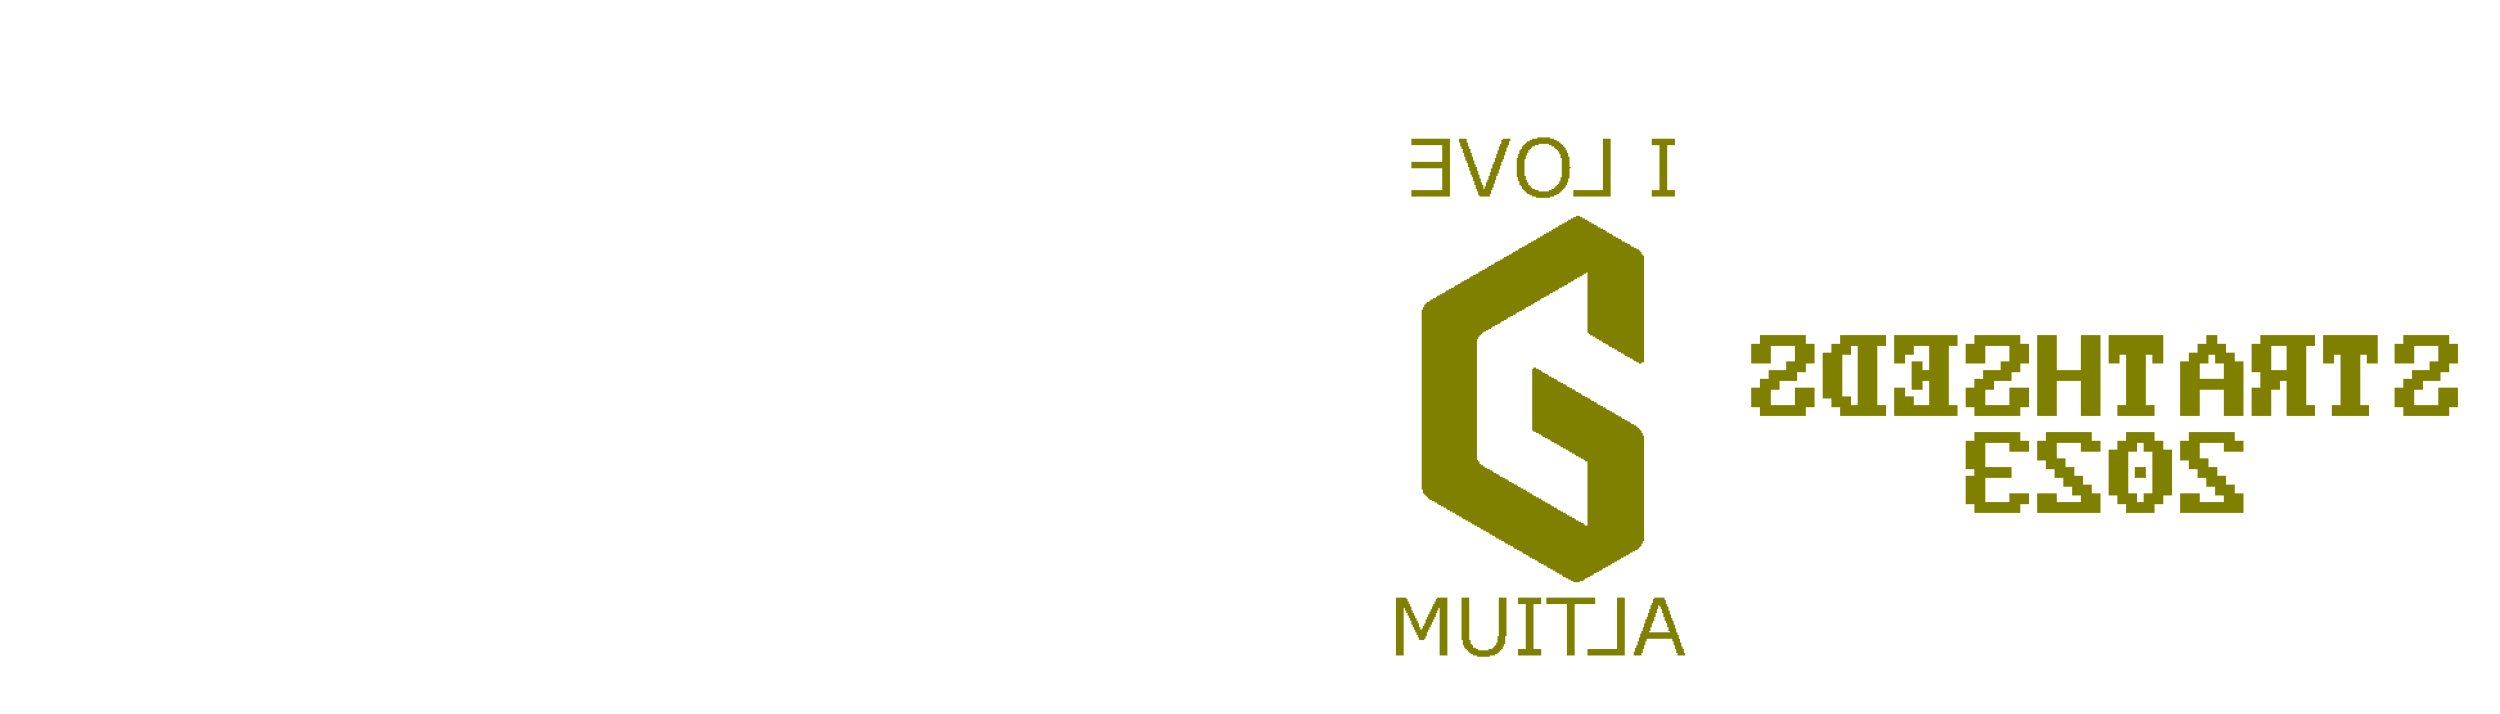 <svg width="70mm" height="20mm" viewBox="0 0 27559055 7874016"  version="1.1" xmlns="http://www.w3.org/2000/svg" xmlns:xlink="http://www.w3.org/1999/xlink">
<desc>
Origin 0 0 Bound 1 0 27559055 7874016
</desc>
<g fill-rule="evenodd" fill="rgb(128, 128, 0)" stroke="black" stroke-width="1" transform="translate(0, 7874016) scale(1, -1) translate(-1, 0)">
<path id="N" d="M 17414861.75 5480529.95 L 17443202.76 5480529.95 L 17443202.76 5466359.45 L 17471543.78 5466359.45 L 17471543.78 5452188.94 L 17499884.79 5452188.94 L 17499884.79 5438018.43 L 17514055.30 5438018.43 L 17514055.30 5423847.93 L 17542396.31 5423847.93 L 17542396.31 5409677.42 L 17570737.33 5409677.42 L 17570737.33 5395506.91 L 17599078.34 5395506.91 L 17599078.34 5381336.41 L 17613248.85 5381336.41 L 17613248.85 5367165.90 L 17641589.86 5367165.90 L 17641589.86 5352995.39 L 17669930.88 5352995.39 L 17669930.88 5338824.88 L 17698271.89 5338824.88 L 17698271.89 5324654.38 L 17712442.40 5324654.38 L 17712442.40 5310483.87 L 17740783.41 5310483.87 L 17740783.41 5296313.36 L 17769124.42 5296313.36 L 17769124.42 5282142.86 L 17783294.93 5282142.86 L 17783294.93 5267972.35 L 17811635.94 5267972.35 L 17811635.94 5253801.84 L 17839976.96 5253801.84 L 17839976.96 5239631.34 L 17868317.97 5239631.34 L 17868317.97 5225460.83 L 17882488.48 5225460.83 L 17882488.48 5211290.32 L 17910829.49 5211290.32 L 17910829.49 5197119.82 L 17939170.51 5197119.82 L 17939170.51 5182949.31 L 17967511.52 5182949.31 L 17967511.52 5168778.80 L 17981682.03 5168778.80 L 17981682.03 5154608.29 L 18010023.04 5154608.29 L 18010023.04 5140437.79 L 18038364.06 5140437.79 L 18038364.06 5126267.28 L 18066705.07 5126267.28 L 18066705.07 5112096.77 L 18080875.58 5112096.77 L 18080875.58 5097926.27 L 18095046.08 5097926.27 L 18095046.08 5069585.25 L 18109216.59 5069585.25 L 18109216.59 5055414.75 L 18123387.10 5055414.75 L 18123387.10 3879262.67 L 18095046.08 3879262.67 L 18095046.08 3865092.17 L 18066705.07 3865092.17 L 18066705.07 3879262.67 L 18038364.06 3879262.67 L 18038364.06 3893433.18 L 18010023.04 3893433.18 L 18010023.04 3907603.69 L 17995852.53 3907603.69 L 17995852.53 3921774.19 L 17967511.52 3921774.19 L 17967511.52 3935944.70 L 17939170.51 3935944.70 L 17939170.51 3950115.21 L 17910829.49 3950115.21 L 17910829.49 3964285.71 L 17896658.99 3964285.71 L 17896658.99 3978456.22 L 17868317.97 3978456.22 L 17868317.97 3992626.73 L 17839976.96 3992626.73 L 17839976.96 4006797.24 L 17825806.45 4006797.24 L 17825806.45 4020967.74 L 17797465.44 4020967.74 L 17797465.44 4035138.25 L 17769124.42 4035138.25 L 17769124.42 4049308.76 L 17740783.41 4049308.76 L 17740783.41 4063479.26 L 17726612.90 4063479.26 L 17726612.90 4077649.77 L 17698271.89 4077649.77 L 17698271.89 4091820.28 L 17669930.88 4091820.28 L 17669930.88 4105990.78 L 17655760.37 4105990.78 L 17655760.37 4120161.29 L 17627419.35 4120161.29 L 17627419.35 4134331.80 L 17599078.34 4134331.80 L 17599078.34 4148502.30 L 17584907.83 4148502.30 L 17584907.83 4162672.81 L 17556566.82 4162672.81 L 17556566.82 4176843.32 L 17528225.81 4176843.32 L 17528225.81 4191013.82 L 17514055.30 4191013.82 L 17514055.30 4205184.33 L 17499884.79 4205184.33 L 17499884.79 4871198.16 L 17485714.29 4871198.16 L 17485714.29 4857027.65 L 17457373.27 4857027.65 L 17457373.27 4842857.14 L 17443202.76 4842857.14 L 17443202.76 4828686.64 L 17414861.75 4828686.64 L 17414861.75 4814516.13 L 17386520.74 4814516.13 L 17386520.74 4800345.62 L 17358179.72 4800345.62 L 17358179.72 4786175.12 L 17344009.22 4786175.12 L 17344009.22 4772004.61 L 17315668.20 4772004.61 L 17315668.20 4757834.10 L 17287327.19 4757834.10 L 17287327.19 4743663.59 L 17273156.68 4743663.59 L 17273156.68 4729493.09 L 17244815.67 4729493.09 L 17244815.67 4715322.58 L 17216474.65 4715322.58 L 17216474.65 4701152.07 L 17188133.64 4701152.07 L 17188133.64 4686981.57 L 17173963.13 4686981.57 L 17173963.13 4672811.06 L 17145622.12 4672811.06 L 17145622.12 4658640.55 L 17117281.11 4658640.55 L 17117281.11 4644470.05 L 17088940.09 4644470.05 L 17088940.09 4630299.54 L 17074769.59 4630299.54 L 17074769.59 4616129.03 L 17046428.57 4616129.03 L 17046428.57 4601958.53 L 17018087.56 4601958.53 L 17018087.56 4587788.02 L 16989746.54 4587788.02 L 16989746.54 4573617.51 L 16975576.04 4573617.51 L 16975576.04 4559447.00 L 16947235.02 4559447.00 L 16947235.02 4545276.50 L 16918894.01 4545276.50 L 16918894.01 4531105.99 L 16904723.50 4531105.99 L 16904723.50 4516935.48 L 16876382.49 4516935.48 L 16876382.49 4502764.98 L 16848041.47 4502764.98 L 16848041.47 4488594.47 L 16819700.46 4488594.47 L 16819700.46 4474423.96 L 16805529.95 4474423.96 L 16805529.95 4460253.46 L 16777188.94 4460253.46 L 16777188.94 4446082.95 L 16748847.93 4446082.95 L 16748847.93 4431912.44 L 16720506.91 4431912.44 L 16720506.91 4417741.94 L 16706336.41 4417741.94 L 16706336.41 4403571.43 L 16677995.39 4403571.43 L 16677995.39 4389400.92 L 16649654.38 4389400.92 L 16649654.38 4375230.41 L 16621313.36 4375230.41 L 16621313.36 4361059.91 L 16607142.86 4361059.91 L 16607142.86 4346889.40 L 16578801.84 4346889.40 L 16578801.84 4332718.89 L 16550460.83 4332718.89 L 16550460.83 4318548.39 L 16536290.32 4318548.39 L 16536290.32 4304377.88 L 16507949.31 4304377.88 L 16507949.31 4290207.37 L 16479608.29 4290207.37 L 16479608.29 4276036.87 L 16451267.28 4276036.87 L 16451267.28 4261866.36 L 16437096.77 4261866.36 L 16437096.77 4247695.85 L 16408755.76 4247695.85 L 16408755.76 4233525.35 L 16380414.75 4233525.35 L 16380414.75 4219354.84 L 16352073.73 4219354.84 L 16352073.73 4205184.33 L 16337903.23 4205184.33 L 16337903.23 4191013.82 L 16323732.72 4191013.82 L 16323732.72 4176843.32 L 16309562.21 4176843.32 L 16309562.21 4162672.81 L 16295391.71 4162672.81 L 16295391.71 4134331.80 L 16281221.20 4134331.80 L 16281221.20 2802304.15 L 16295391.71 2802304.15 L 16295391.71 2788133.64 L 16309562.21 2788133.64 L 16309562.21 2759792.63 L 16323732.72 2759792.63 L 16323732.72 2745622.12 L 16352073.73 2745622.12 L 16352073.73 2731451.61 L 16366244.24 2731451.61 L 16366244.24 2717281.11 L 16394585.25 2717281.11 L 16394585.25 2703110.60 L 16422926.27 2703110.60 L 16422926.27 2688940.09 L 16451267.28 2688940.09 L 16451267.28 2674769.59 L 16465437.79 2674769.59 L 16465437.79 2660599.08 L 16493778.80 2660599.08 L 16493778.80 2646428.57 L 16522119.82 2646428.57 L 16522119.82 2632258.06 L 16536290.32 2632258.06 L 16536290.32 2618087.56 L 16564631.34 2618087.56 L 16564631.34 2603917.05 L 16592972.35 2603917.05 L 16592972.35 2589746.54 L 16621313.36 2589746.54 L 16621313.36 2575576.04 L 16635483.87 2575576.04 L 16635483.87 2561405.53 L 16663824.88 2561405.53 L 16663824.88 2547235.02 L 16692165.90 2547235.02 L 16692165.90 2533064.52 L 16720506.91 2533064.52 L 16720506.91 2518894.01 L 16734677.42 2518894.01 L 16734677.42 2504723.50 L 16763018.43 2504723.50 L 16763018.43 2490553.00 L 16791359.45 2490553.00 L 16791359.45 2476382.49 L 16819700.46 2476382.49 L 16819700.46 2462211.98 L 16833870.97 2462211.98 L 16833870.97 2448041.47 L 16862211.98 2448041.47 L 16862211.98 2433870.97 L 16890553.00 2433870.97 L 16890553.00 2419700.46 L 16904723.50 2419700.46 L 16904723.50 2405529.95 L 16933064.52 2405529.95 L 16933064.52 2391359.45 L 16961405.53 2391359.45 L 16961405.53 2377188.94 L 16989746.54 2377188.94 L 16989746.54 2363018.43 L 17003917.05 2363018.43 L 17003917.05 2348847.93 L 17032258.06 2348847.93 L 17032258.06 2334677.42 L 17060599.08 2334677.42 L 17060599.08 2320506.91 L 17088940.09 2320506.91 L 17088940.09 2306336.41 L 17103110.60 2306336.41 L 17103110.60 2292165.90 L 17131451.61 2292165.90 L 17131451.61 2277995.39 L 17159792.63 2277995.39 L 17159792.63 2263824.88 L 17173963.13 2263824.88 L 17173963.13 2249654.38 L 17202304.15 2249654.38 L 17202304.15 2235483.87 L 17230645.16 2235483.87 L 17230645.16 2221313.36 L 17258986.18 2221313.36 L 17258986.18 2207142.86 L 17273156.68 2207142.86 L 17273156.68 2192972.35 L 17301497.70 2192972.35 L 17301497.70 2178801.84 L 17329838.71 2178801.84 L 17329838.71 2164631.34 L 17358179.72 2164631.34 L 17358179.72 2150460.83 L 17372350.23 2150460.83 L 17372350.23 2136290.32 L 17400691.24 2136290.32 L 17400691.24 2122119.82 L 17429032.26 2122119.82 L 17429032.26 2107949.31 L 17457373.27 2107949.31 L 17457373.27 2093778.80 L 17471543.78 2093778.80 L 17471543.78 2079608.29 L 17499884.79 2079608.29 L 17499884.79 2788133.64 L 17471543.78 2788133.64 L 17471543.78 2802304.15 L 17457373.27 2802304.15 L 17457373.27 2816474.65 L 17429032.26 2816474.65 L 17429032.26 2830645.16 L 17400691.24 2830645.16 L 17400691.24 2844815.67 L 17372350.23 2844815.67 L 17372350.23 2858986.18 L 17358179.72 2858986.18 L 17358179.72 2873156.68 L 17329838.71 2873156.68 L 17329838.71 2887327.19 L 17301497.70 2887327.19 L 17301497.70 2901497.70 L 17287327.19 2901497.70 L 17287327.19 2915668.20 L 17258986.18 2915668.20 L 17258986.18 2929838.71 L 17230645.16 2929838.71 L 17230645.16 2944009.22 L 17202304.15 2944009.22 L 17202304.15 2958179.72 L 17188133.64 2958179.72 L 17188133.64 2972350.23 L 17159792.63 2972350.23 L 17159792.63 2986520.74 L 17131451.61 2986520.74 L 17131451.61 3000691.24 L 17103110.60 3000691.24 L 17103110.60 3014861.75 L 17088940.09 3014861.75 L 17088940.09 3029032.26 L 17060599.08 3029032.26 L 17060599.08 3043202.76 L 17032258.06 3043202.76 L 17032258.06 3057373.27 L 17003917.05 3057373.27 L 17003917.05 3071543.78 L 16989746.54 3071543.78 L 16989746.54 3085714.29 L 16961405.53 3085714.29 L 16961405.53 3099884.79 L 16933064.52 3099884.79 L 16933064.52 3114055.30 L 16904723.50 3114055.30 L 16904723.50 3128225.81 L 16890553.00 3128225.81 L 16890553.00 3808410.14 L 16904723.50 3808410.14 L 16904723.50 3822580.65 L 16933064.52 3822580.65 L 16933064.52 3808410.14 L 16961405.53 3808410.14 L 16961405.53 3794239.63 L 16989746.54 3794239.63 L 16989746.54 3780069.12 L 17003917.05 3780069.12 L 17003917.05 3765898.62 L 17032258.06 3765898.62 L 17032258.06 3751728.11 L 17060599.08 3751728.11 L 17060599.08 3737557.60 L 17074769.59 3737557.60 L 17074769.59 3723387.10 L 17103110.60 3723387.10 L 17103110.60 3709216.59 L 17131451.61 3709216.59 L 17131451.61 3695046.08 L 17159792.63 3695046.08 L 17159792.63 3680875.58 L 17173963.13 3680875.58 L 17173963.13 3666705.07 L 17202304.15 3666705.07 L 17202304.15 3652534.56 L 17230645.16 3652534.56 L 17230645.16 3638364.06 L 17258986.18 3638364.06 L 17258986.18 3624193.55 L 17273156.68 3624193.55 L 17273156.68 3610023.04 L 17301497.70 3610023.04 L 17301497.70 3595852.53 L 17329838.71 3595852.53 L 17329838.71 3581682.03 L 17358179.72 3581682.03 L 17358179.72 3567511.52 L 17372350.23 3567511.52 L 17372350.23 3553341.01 L 17400691.24 3553341.01 L 17400691.24 3539170.51 L 17429032.26 3539170.51 L 17429032.26 3525000.00 L 17443202.76 3525000.00 L 17443202.76 3510829.49 L 17471543.78 3510829.49 L 17471543.78 3496658.99 L 17499884.79 3496658.99 L 17499884.79 3482488.48 L 17528225.81 3482488.48 L 17528225.81 3468317.97 L 17542396.31 3468317.97 L 17542396.31 3454147.47 L 17570737.33 3454147.47 L 17570737.33 3439976.96 L 17599078.34 3439976.96 L 17599078.34 3425806.45 L 17613248.85 3425806.45 L 17613248.85 3411635.94 L 17641589.86 3411635.94 L 17641589.86 3397465.44 L 17669930.88 3397465.44 L 17669930.88 3383294.93 L 17698271.89 3383294.93 L 17698271.89 3369124.42 L 17712442.40 3369124.42 L 17712442.40 3354953.92 L 17740783.41 3354953.92 L 17740783.41 3340783.41 L 17769124.42 3340783.41 L 17769124.42 3326612.90 L 17797465.44 3326612.90 L 17797465.44 3312442.40 L 17811635.94 3312442.40 L 17811635.94 3298271.89 L 17839976.96 3298271.89 L 17839976.96 3284101.38 L 17868317.97 3284101.38 L 17868317.97 3269930.88 L 17882488.48 3269930.88 L 17882488.48 3255760.37 L 17910829.49 3255760.37 L 17910829.49 3241589.86 L 17939170.51 3241589.86 L 17939170.51 3227419.35 L 17967511.52 3227419.35 L 17967511.52 3213248.85 L 17981682.03 3213248.85 L 17981682.03 3199078.34 L 18010023.04 3199078.34 L 18010023.04 3184907.83 L 18038364.06 3184907.83 L 18038364.06 3170737.33 L 18052534.56 3170737.33 L 18052534.56 3156566.82 L 18066705.07 3156566.82 L 18066705.07 3142396.31 L 18080875.58 3142396.31 L 18080875.58 3128225.81 L 18095046.08 3128225.81 L 18095046.08 3099884.79 L 18109216.59 3099884.79 L 18109216.59 3071543.78 L 18123387.10 3071543.78 L 18123387.10 1909562.21 L 18109216.59 1909562.21 L 18109216.59 1881221.20 L 18095046.08 1881221.20 L 18095046.08 1852880.18 L 18080875.58 1852880.18 L 18080875.58 1838709.68 L 18066705.07 1838709.68 L 18066705.07 1824539.17 L 18052534.56 1824539.17 L 18052534.56 1810368.66 L 18024193.55 1810368.66 L 18024193.55 1796198.16 L 17995852.53 1796198.16 L 17995852.53 1782027.65 L 17967511.52 1782027.65 L 17967511.52 1767857.14 L 17953341.01 1767857.14 L 17953341.01 1753686.64 L 17925000.00 1753686.64 L 17925000.00 1739516.13 L 17896658.99 1739516.13 L 17896658.99 1725345.62 L 17868317.97 1725345.62 L 17868317.97 1711175.12 L 17854147.47 1711175.12 L 17854147.47 1697004.61 L 17825806.45 1697004.61 L 17825806.45 1682834.10 L 17797465.44 1682834.10 L 17797465.44 1668663.59 L 17769124.42 1668663.59 L 17769124.42 1654493.09 L 17754953.92 1654493.09 L 17754953.92 1640322.58 L 17726612.90 1640322.58 L 17726612.90 1626152.07 L 17698271.89 1626152.07 L 17698271.89 1611981.57 L 17669930.88 1611981.57 L 17669930.88 1597811.06 L 17655760.37 1597811.06 L 17655760.37 1583640.55 L 17627419.35 1583640.55 L 17627419.35 1569470.05 L 17599078.34 1569470.05 L 17599078.34 1555299.54 L 17570737.33 1555299.54 L 17570737.33 1541129.03 L 17556566.82 1541129.03 L 17556566.82 1526958.53 L 17528225.81 1526958.53 L 17528225.81 1512788.02 L 17499884.79 1512788.02 L 17499884.79 1498617.51 L 17471543.78 1498617.51 L 17471543.78 1484447.00 L 17457373.27 1484447.00 L 17457373.27 1470276.50 L 17414861.75 1470276.50 L 17414861.75 1456105.99 L 17344009.22 1456105.99 L 17344009.22 1470276.50 L 17315668.20 1470276.50 L 17315668.20 1484447.00 L 17287327.19 1484447.00 L 17287327.19 1498617.51 L 17258986.18 1498617.51 L 17258986.18 1512788.02 L 17230645.16 1512788.02 L 17230645.16 1526958.53 L 17216474.65 1526958.53 L 17216474.65 1541129.03 L 17188133.64 1541129.03 L 17188133.64 1555299.54 L 17159792.63 1555299.54 L 17159792.63 1569470.05 L 17145622.12 1569470.05 L 17145622.12 1583640.55 L 17117281.11 1583640.55 L 17117281.11 1597811.06 L 17088940.09 1597811.06 L 17088940.09 1611981.57 L 17060599.08 1611981.57 L 17060599.08 1626152.07 L 17046428.57 1626152.07 L 17046428.57 1640322.58 L 17018087.56 1640322.58 L 17018087.56 1654493.09 L 16989746.54 1654493.09 L 16989746.54 1668663.59 L 16961405.53 1668663.59 L 16961405.53 1682834.10 L 16947235.02 1682834.10 L 16947235.02 1697004.61 L 16918894.01 1697004.61 L 16918894.01 1711175.12 L 16890553.00 1711175.12 L 16890553.00 1725345.62 L 16862211.98 1725345.62 L 16862211.98 1739516.13 L 16848041.47 1739516.13 L 16848041.47 1753686.64 L 16819700.46 1753686.64 L 16819700.46 1767857.14 L 16791359.45 1767857.14 L 16791359.45 1782027.65 L 16777188.94 1782027.65 L 16777188.94 1796198.16 L 16748847.93 1796198.16 L 16748847.93 1810368.66 L 16720506.91 1810368.66 L 16720506.91 1824539.17 L 16692165.90 1824539.17 L 16692165.90 1838709.68 L 16677995.39 1838709.68 L 16677995.39 1852880.18 L 16649654.38 1852880.18 L 16649654.38 1867050.69 L 16621313.36 1867050.69 L 16621313.36 1881221.20 L 16592972.35 1881221.20 L 16592972.35 1895391.71 L 16578801.84 1895391.71 L 16578801.84 1909562.21 L 16550460.83 1909562.21 L 16550460.83 1923732.72 L 16522119.82 1923732.72 L 16522119.82 1937903.23 L 16493778.80 1937903.23 L 16493778.80 1952073.73 L 16479608.29 1952073.73 L 16479608.29 1966244.24 L 16451267.28 1966244.24 L 16451267.28 1980414.75 L 16422926.27 1980414.75 L 16422926.27 1994585.25 L 16408755.76 1994585.25 L 16408755.76 2008755.76 L 16380414.75 2008755.76 L 16380414.75 2022926.27 L 16352073.73 2022926.27 L 16352073.73 2037096.77 L 16323732.72 2037096.77 L 16323732.72 2051267.28 L 16309562.21 2051267.28 L 16309562.21 2065437.79 L 16281221.20 2065437.79 L 16281221.20 2079608.29 L 16252880.18 2079608.29 L 16252880.18 2093778.80 L 16224539.17 2093778.80 L 16224539.17 2107949.31 L 16210368.66 2107949.31 L 16210368.66 2122119.82 L 16182027.65 2122119.82 L 16182027.65 2136290.32 L 16153686.64 2136290.32 L 16153686.64 2150460.83 L 16125345.62 2150460.83 L 16125345.62 2164631.34 L 16111175.12 2164631.34 L 16111175.12 2178801.84 L 16082834.10 2178801.84 L 16082834.10 2192972.35 L 16054493.09 2192972.35 L 16054493.09 2207142.86 L 16040322.58 2207142.86 L 16040322.58 2221313.36 L 16011981.57 2221313.36 L 16011981.57 2235483.87 L 15983640.55 2235483.87 L 15983640.55 2249654.38 L 15955299.54 2249654.38 L 15955299.54 2263824.88 L 15941129.03 2263824.88 L 15941129.03 2277995.39 L 15912788.02 2277995.39 L 15912788.02 2292165.90 L 15884447.00 2292165.90 L 15884447.00 2306336.41 L 15856105.99 2306336.41 L 15856105.99 2320506.91 L 15841935.48 2320506.91 L 15841935.48 2334677.42 L 15813594.47 2334677.42 L 15813594.47 2348847.93 L 15785253.46 2348847.93 L 15785253.46 2363018.43 L 15756912.44 2363018.43 L 15756912.44 2377188.94 L 15742741.94 2377188.94 L 15742741.94 2391359.45 L 15728571.43 2391359.45 L 15728571.43 2405529.95 L 15714400.92 2405529.95 L 15714400.92 2419700.46 L 15700230.41 2419700.46 L 15700230.41 2433870.97 L 15686059.91 2433870.97 L 15686059.91 2476382.49 L 15671889.40 2476382.49 L 15671889.40 4460253.46 L 15686059.91 4460253.46 L 15686059.91 4488594.47 L 15700230.41 4488594.47 L 15700230.41 4516935.48 L 15714400.92 4516935.48 L 15714400.92 4531105.99 L 15728571.43 4531105.99 L 15728571.43 4545276.50 L 15756912.44 4545276.50 L 15756912.44 4559447.00 L 15771082.95 4559447.00 L 15771082.95 4573617.51 L 15799423.96 4573617.51 L 15799423.96 4587788.02 L 15827764.98 4587788.02 L 15827764.98 4601958.53 L 15841935.48 4601958.53 L 15841935.48 4616129.03 L 15870276.50 4616129.03 L 15870276.50 4630299.54 L 15898617.51 4630299.54 L 15898617.51 4644470.05 L 15926958.53 4644470.05 L 15926958.53 4658640.55 L 15941129.03 4658640.55 L 15941129.03 4672811.06 L 15969470.05 4672811.06 L 15969470.05 4686981.57 L 15997811.06 4686981.57 L 15997811.06 4701152.07 L 16026152.07 4701152.07 L 16026152.07 4715322.58 L 16040322.58 4715322.58 L 16040322.58 4729493.09 L 16068663.59 4729493.09 L 16068663.59 4743663.59 L 16097004.61 4743663.59 L 16097004.61 4757834.10 L 16111175.12 4757834.10 L 16111175.12 4772004.61 L 16139516.13 4772004.61 L 16139516.13 4786175.12 L 16167857.14 4786175.12 L 16167857.14 4800345.62 L 16196198.16 4800345.62 L 16196198.16 4814516.13 L 16210368.66 4814516.13 L 16210368.66 4828686.64 L 16238709.68 4828686.64 L 16238709.68 4842857.14 L 16267050.69 4842857.14 L 16267050.69 4857027.65 L 16295391.71 4857027.65 L 16295391.71 4871198.16 L 16309562.21 4871198.16 L 16309562.21 4885368.66 L 16337903.23 4885368.66 L 16337903.23 4899539.17 L 16366244.24 4899539.17 L 16366244.24 4913709.68 L 16394585.25 4913709.68 L 16394585.25 4927880.18 L 16408755.76 4927880.18 L 16408755.76 4942050.69 L 16437096.77 4942050.69 L 16437096.77 4956221.20 L 16465437.79 4956221.20 L 16465437.79 4970391.71 L 16479608.29 4970391.71 L 16479608.29 4984562.21 L 16507949.31 4984562.21 L 16507949.31 4998732.72 L 16536290.32 4998732.72 L 16536290.32 5012903.23 L 16564631.34 5012903.23 L 16564631.34 5027073.73 L 16578801.84 5027073.73 L 16578801.84 5041244.24 L 16607142.86 5041244.24 L 16607142.86 5055414.75 L 16635483.87 5055414.75 L 16635483.87 5069585.25 L 16663824.88 5069585.25 L 16663824.88 5083755.76 L 16677995.39 5083755.76 L 16677995.39 5097926.27 L 16706336.41 5097926.27 L 16706336.41 5112096.77 L 16734677.42 5112096.77 L 16734677.42 5126267.28 L 16748847.93 5126267.28 L 16748847.93 5140437.79 L 16777188.94 5140437.79 L 16777188.94 5154608.29 L 16805529.95 5154608.29 L 16805529.95 5168778.80 L 16833870.97 5168778.80 L 16833870.97 5182949.31 L 16848041.47 5182949.31 L 16848041.47 5197119.82 L 16876382.49 5197119.82 L 16876382.49 5211290.32 L 16904723.50 5211290.32 L 16904723.50 5225460.83 L 16933064.52 5225460.83 L 16933064.52 5239631.34 L 16947235.02 5239631.34 L 16947235.02 5253801.84 L 16975576.04 5253801.84 L 16975576.04 5267972.35 L 17003917.05 5267972.35 L 17003917.05 5282142.86 L 17018087.56 5282142.86 L 17018087.56 5296313.36 L 17046428.57 5296313.36 L 17046428.57 5310483.87 L 17074769.59 5310483.87 L 17074769.59 5324654.38 L 17103110.60 5324654.38 L 17103110.60 5338824.88 L 17117281.11 5338824.88 L 17117281.11 5352995.39 L 17145622.12 5352995.39 L 17145622.12 5367165.90 L 17173963.13 5367165.90 L 17173963.13 5381336.41 L 17188133.64 5381336.41 L 17188133.64 5395506.91 L 17216474.65 5395506.91 L 17216474.65 5409677.42 L 17244815.67 5409677.42 L 17244815.67 5423847.93 L 17273156.68 5423847.93 L 17273156.68 5438018.43 L 17287327.19 5438018.43 L 17287327.19 5452188.94 L 17315668.20 5452188.94 L 17315668.20 5466359.45 L 17344009.22 5466359.45 L 17344009.22 5480529.95 L 17372350.23 5480529.95 L 17372350.23 5494700.46 L 17414861.75 5494700.46 L 17414861.75 5480529.95  z"/>
<path id="N" d="M 17088940.09 6344930.88 L 17131451.61 6344930.88 L 17131451.61 6330760.37 L 17159792.63 6330760.37 L 17159792.63 6316589.86 L 17188133.64 6316589.86 L 17188133.64 6302419.35 L 17202304.15 6302419.35 L 17202304.15 6288248.85 L 17216474.65 6288248.85 L 17216474.65 6274078.34 L 17230645.16 6274078.34 L 17230645.16 6259907.83 L 17244815.67 6259907.83 L 17244815.67 6245737.33 L 17258986.18 6245737.33 L 17258986.18 6217396.31 L 17273156.68 6217396.31 L 17273156.68 6189055.30 L 17287327.19 6189055.30 L 17287327.19 6146543.78 L 17301497.70 6146543.78 L 17301497.70 6033179.72 L 17315668.20 6033179.72 L 17315668.20 6019009.22 L 17301497.70 6019009.22 L 17301497.70 5905645.16 L 17287327.19 5905645.16 L 17287327.19 5863133.64 L 17273156.68 5863133.64 L 17273156.68 5834792.63 L 17258986.18 5834792.63 L 17258986.18 5806451.61 L 17244815.67 5806451.61 L 17244815.67 5792281.11 L 17230645.16 5792281.11 L 17230645.16 5778110.60 L 17216474.65 5778110.60 L 17216474.65 5763940.09 L 17202304.15 5763940.09 L 17202304.15 5749769.59 L 17188133.64 5749769.59 L 17188133.64 5735599.08 L 17159792.63 5735599.08 L 17159792.63 5721428.57 L 17131451.61 5721428.57 L 17131451.61 5707258.06 L 17088940.09 5707258.06 L 17088940.09 5693087.56 L 16933064.52 5693087.56 L 16933064.52 5707258.06 L 16890553.00 5707258.06 L 16890553.00 5721428.57 L 16862211.98 5721428.57 L 16862211.98 5735599.08 L 16833870.97 5735599.08 L 16833870.97 5749769.59 L 16819700.46 5749769.59 L 16819700.46 5763940.09 L 16805529.95 5763940.09 L 16805529.95 5778110.60 L 16791359.45 5778110.60 L 16791359.45 5792281.11 L 16777188.94 5792281.11 L 16777188.94 5820622.12 L 16763018.43 5820622.12 L 16763018.43 5834792.63 L 16748847.93 5834792.63 L 16748847.93 5877304.15 L 16734677.42 5877304.15 L 16734677.42 5919815.67 L 16720506.91 5919815.67 L 16720506.91 6132373.27 L 16734677.42 6132373.27 L 16734677.42 6174884.79 L 16748847.93 6174884.79 L 16748847.93 6217396.31 L 16763018.43 6217396.31 L 16763018.43 6231566.82 L 16777188.94 6231566.82 L 16777188.94 6259907.83 L 16791359.45 6259907.83 L 16791359.45 6274078.34 L 16805529.95 6274078.34 L 16805529.95 6288248.85 L 16819700.46 6288248.85 L 16819700.46 6302419.35 L 16833870.97 6302419.35 L 16833870.97 6316589.86 L 16862211.98 6316589.86 L 16862211.98 6330760.37 L 16890553.00 6330760.37 L 16890553.00 6344930.88 L 16947235.02 6344930.88 L 16947235.02 6359101.38 L 17088940.09 6359101.38 L 17088940.09 6344930.88  zM 17074769.59 6288248.85 L 16961405.53 6288248.85 L 16961405.53 6274078.34 L 16918894.01 6274078.34 L 16918894.01 6259907.83 L 16890553.00 6259907.83 L 16890553.00 6245737.33 L 16876382.49 6245737.33 L 16876382.49 6231566.82 L 16862211.98 6231566.82 L 16862211.98 6217396.31 L 16848041.47 6217396.31 L 16848041.47 6189055.30 L 16833870.97 6189055.30 L 16833870.97 6160714.29 L 16819700.46 6160714.29 L 16819700.46 6118202.76 L 16805529.95 6118202.76 L 16805529.95 5933986.18 L 16819700.46 5933986.18 L 16819700.46 5891474.65 L 16833870.97 5891474.65 L 16833870.97 5863133.64 L 16848041.47 5863133.64 L 16848041.47 5834792.63 L 16862211.98 5834792.63 L 16862211.98 5820622.12 L 16876382.49 5820622.12 L 16876382.49 5806451.61 L 16890553.00 5806451.61 L 16890553.00 5792281.11 L 16918894.01 5792281.11 L 16918894.01 5778110.60 L 16961405.53 5778110.60 L 16961405.53 5763940.09 L 17074769.59 5763940.09 L 17074769.59 5778110.60 L 17103110.60 5778110.60 L 17103110.60 5792281.11 L 17131451.61 5792281.11 L 17131451.61 5806451.61 L 17145622.12 5806451.61 L 17145622.12 5820622.12 L 17159792.63 5820622.12 L 17159792.63 5834792.63 L 17173963.13 5834792.63 L 17173963.13 5848963.13 L 17188133.64 5848963.13 L 17188133.64 5877304.15 L 17202304.15 5877304.15 L 17202304.15 5919815.67 L 17216474.65 5919815.67 L 17216474.65 6132373.27 L 17202304.15 6132373.27 L 17202304.15 6174884.79 L 17188133.64 6174884.79 L 17188133.64 6203225.81 L 17173963.13 6203225.81 L 17173963.13 6217396.31 L 17159792.63 6217396.31 L 17159792.63 6231566.82 L 17145622.12 6231566.82 L 17145622.12 6245737.33 L 17131451.61 6245737.33 L 17131451.61 6259907.83 L 17103110.60 6259907.83 L 17103110.60 6274078.34 L 17074769.59 6274078.34 L 17074769.59 6288248.85  z"/>
<path id="N" d="M 16649654.38 6316589.86 L 16635483.87 6316589.86 L 16635483.87 6274078.34 L 16621313.36 6274078.34 L 16621313.36 6245737.33 L 16607142.86 6245737.33 L 16607142.86 6203225.81 L 16592972.35 6203225.81 L 16592972.35 6160714.29 L 16578801.84 6160714.29 L 16578801.84 6118202.76 L 16564631.34 6118202.76 L 16564631.34 6089861.75 L 16550460.83 6089861.75 L 16550460.83 6047350.23 L 16536290.32 6047350.23 L 16536290.32 6004838.71 L 16522119.82 6004838.71 L 16522119.82 5962327.19 L 16507949.31 5962327.19 L 16507949.31 5933986.18 L 16493778.80 5933986.18 L 16493778.80 5891474.65 L 16479608.29 5891474.65 L 16479608.29 5848963.13 L 16465437.79 5848963.13 L 16465437.79 5806451.61 L 16451267.28 5806451.61 L 16451267.28 5778110.60 L 16437096.77 5778110.60 L 16437096.77 5735599.08 L 16422926.27 5735599.08 L 16422926.27 5707258.06 L 16309562.21 5707258.06 L 16309562.21 5721428.57 L 16295391.71 5721428.57 L 16295391.71 5763940.09 L 16281221.20 5763940.09 L 16281221.20 5792281.11 L 16267050.69 5792281.11 L 16267050.69 5834792.63 L 16252880.18 5834792.63 L 16252880.18 5877304.15 L 16238709.68 5877304.15 L 16238709.68 5919815.67 L 16224539.17 5919815.67 L 16224539.17 5948156.68 L 16210368.66 5948156.68 L 16210368.66 5990668.20 L 16196198.16 5990668.20 L 16196198.16 6033179.72 L 16182027.65 6033179.72 L 16182027.65 6075691.24 L 16167857.14 6075691.24 L 16167857.14 6104032.26 L 16153686.64 6104032.26 L 16153686.64 6146543.78 L 16139516.13 6146543.78 L 16139516.13 6189055.30 L 16125345.62 6189055.30 L 16125345.62 6231566.82 L 16111175.12 6231566.82 L 16111175.12 6259907.83 L 16097004.61 6259907.83 L 16097004.61 6302419.35 L 16082834.10 6302419.35 L 16082834.10 6344930.88 L 16167857.14 6344930.88 L 16167857.14 6302419.35 L 16182027.65 6302419.35 L 16182027.65 6259907.83 L 16196198.16 6259907.83 L 16196198.16 6231566.82 L 16210368.66 6231566.82 L 16210368.66 6189055.30 L 16224539.17 6189055.30 L 16224539.17 6146543.78 L 16238709.68 6146543.78 L 16238709.68 6104032.26 L 16252880.18 6104032.26 L 16252880.18 6061520.74 L 16267050.69 6061520.74 L 16267050.69 6033179.72 L 16281221.20 6033179.72 L 16281221.20 5990668.20 L 16295391.71 5990668.20 L 16295391.71 5948156.68 L 16309562.21 5948156.68 L 16309562.21 5905645.16 L 16323732.72 5905645.16 L 16323732.72 5863133.64 L 16337903.23 5863133.64 L 16337903.23 5834792.63 L 16352073.73 5834792.63 L 16352073.73 5792281.11 L 16366244.24 5792281.11 L 16366244.24 5820622.12 L 16380414.75 5820622.12 L 16380414.75 5863133.64 L 16394585.25 5863133.64 L 16394585.25 5891474.65 L 16408755.76 5891474.65 L 16408755.76 5933986.18 L 16422926.27 5933986.18 L 16422926.27 5976497.70 L 16437096.77 5976497.70 L 16437096.77 6019009.22 L 16451267.28 6019009.22 L 16451267.28 6061520.74 L 16465437.79 6061520.74 L 16465437.79 6089861.75 L 16479608.29 6089861.75 L 16479608.29 6132373.27 L 16493778.80 6132373.27 L 16493778.80 6174884.79 L 16507949.31 6174884.79 L 16507949.31 6217396.31 L 16522119.82 6217396.31 L 16522119.82 6259907.83 L 16536290.32 6259907.83 L 16536290.32 6288248.85 L 16550460.83 6288248.85 L 16550460.83 6330760.37 L 16564631.34 6330760.37 L 16564631.34 6344930.88 L 16649654.38 6344930.88 L 16649654.38 6316589.86  z"/>
<path id="N" d="M 18350115.21 1257718.89 L 18364285.71 1257718.89 L 18364285.71 1215207.37 L 18378456.22 1215207.37 L 18378456.22 1186866.36 L 18392626.73 1186866.36 L 18392626.73 1144354.84 L 18406797.24 1144354.84 L 18406797.24 1101843.32 L 18420967.74 1101843.32 L 18420967.74 1059331.80 L 18435138.25 1059331.80 L 18435138.25 1030990.78 L 18449308.76 1030990.78 L 18449308.76 988479.26 L 18463479.26 988479.26 L 18463479.26 945967.74 L 18477649.77 945967.74 L 18477649.77 903456.22 L 18491820.28 903456.22 L 18491820.28 875115.21 L 18505990.78 875115.21 L 18505990.78 832603.69 L 18520161.29 832603.69 L 18520161.29 790092.17 L 18534331.80 790092.17 L 18534331.80 747580.65 L 18548502.30 747580.65 L 18548502.30 719239.63 L 18562672.81 719239.63 L 18562672.81 676728.11 L 18576843.32 676728.11 L 18576843.32 648387.10 L 18491820.28 648387.10 L 18491820.28 676728.11 L 18477649.77 676728.11 L 18477649.77 719239.63 L 18463479.26 719239.63 L 18463479.26 761751.15 L 18449308.76 761751.15 L 18449308.76 804262.67 L 18435138.25 804262.67 L 18435138.25 832603.69 L 18151728.11 832603.69 L 18151728.11 804262.67 L 18137557.60 804262.67 L 18137557.60 761751.15 L 18123387.10 761751.15 L 18123387.10 719239.63 L 18109216.59 719239.63 L 18109216.59 676728.11 L 18095046.08 676728.11 L 18095046.08 648387.10 L 18010023.04 648387.10 L 18010023.04 690898.62 L 18024193.55 690898.62 L 18024193.55 733410.14 L 18038364.06 733410.14 L 18038364.06 761751.15 L 18052534.56 761751.15 L 18052534.56 804262.67 L 18066705.07 804262.67 L 18066705.07 846774.19 L 18080875.58 846774.19 L 18080875.58 889285.71 L 18095046.08 889285.71 L 18095046.08 917626.73 L 18109216.59 917626.73 L 18109216.59 960138.25 L 18123387.10 960138.25 L 18123387.10 1002649.77 L 18137557.60 1002649.77 L 18137557.60 1045161.29 L 18151728.11 1045161.29 L 18151728.11 1073502.30 L 18165898.62 1073502.30 L 18165898.62 1116013.82 L 18180069.12 1116013.82 L 18180069.12 1158525.35 L 18194239.63 1158525.35 L 18194239.63 1201036.87 L 18208410.14 1201036.87 L 18208410.14 1229377.88 L 18222580.65 1229377.88 L 18222580.65 1271889.40 L 18236751.15 1271889.40 L 18236751.15 1286059.91 L 18350115.21 1286059.91 L 18350115.21 1257718.89  zM 18293433.18 1201036.87 L 18279262.67 1201036.87 L 18279262.67 1158525.35 L 18265092.17 1158525.35 L 18265092.17 1116013.82 L 18250921.66 1116013.82 L 18250921.66 1073502.30 L 18236751.15 1073502.30 L 18236751.15 1030990.78 L 18222580.65 1030990.78 L 18222580.65 1002649.77 L 18208410.14 1002649.77 L 18208410.14 960138.25 L 18194239.63 960138.25 L 18194239.63 917626.73 L 18180069.12 917626.73 L 18180069.12 903456.22 L 18406797.24 903456.22 L 18406797.24 917626.73 L 18392626.73 917626.73 L 18392626.73 960138.25 L 18378456.22 960138.25 L 18378456.22 1002649.77 L 18364285.71 1002649.77 L 18364285.71 1030990.78 L 18350115.21 1030990.78 L 18350115.21 1073502.30 L 18335944.70 1073502.30 L 18335944.70 1116013.82 L 18321774.19 1116013.82 L 18321774.19 1158525.35 L 18307603.69 1158525.35 L 18307603.69 1186866.36 L 18293433.18 1186866.36 L 18293433.18 1201036.87  z"/>
<path id="N" d="M 15955299.54 648387.10 L 15870276.50 648387.10 L 15870276.50 1172695.85 L 15856105.99 1172695.85 L 15856105.99 1144354.84 L 15841935.48 1144354.84 L 15841935.48 1116013.82 L 15827764.98 1116013.82 L 15827764.98 1073502.30 L 15813594.47 1073502.30 L 15813594.47 1045161.29 L 15799423.96 1045161.29 L 15799423.96 1016820.28 L 15785253.46 1016820.28 L 15785253.46 988479.26 L 15771082.95 988479.26 L 15771082.95 960138.25 L 15756912.44 960138.25 L 15756912.44 931797.24 L 15742741.94 931797.24 L 15742741.94 903456.22 L 15728571.43 903456.22 L 15728571.43 860944.70 L 15714400.92 860944.70 L 15714400.92 832603.69 L 15700230.41 832603.69 L 15700230.41 818433.18 L 15643548.39 818433.18 L 15643548.39 846774.19 L 15629377.88 846774.19 L 15629377.88 875115.21 L 15615207.37 875115.21 L 15615207.37 903456.22 L 15601036.87 903456.22 L 15601036.87 931797.24 L 15586866.36 931797.24 L 15586866.36 960138.25 L 15572695.85 960138.25 L 15572695.85 988479.26 L 15558525.35 988479.26 L 15558525.35 1030990.78 L 15544354.84 1030990.78 L 15544354.84 1059331.80 L 15530184.33 1059331.80 L 15530184.33 1087672.81 L 15516013.82 1087672.81 L 15516013.82 1116013.82 L 15501843.32 1116013.82 L 15501843.32 1144354.84 L 15487672.81 1144354.84 L 15487672.81 1172695.85 L 15473502.30 1172695.85 L 15473502.30 648387.10 L 15388479.26 648387.10 L 15388479.26 1286059.91 L 15501843.32 1286059.91 L 15501843.32 1271889.40 L 15516013.82 1271889.40 L 15516013.82 1243548.39 L 15530184.33 1243548.39 L 15530184.33 1215207.37 L 15544354.84 1215207.37 L 15544354.84 1186866.36 L 15558525.35 1186866.36 L 15558525.35 1144354.84 L 15572695.85 1144354.84 L 15572695.85 1116013.82 L 15586866.36 1116013.82 L 15586866.36 1087672.81 L 15601036.87 1087672.81 L 15601036.87 1059331.80 L 15615207.37 1059331.80 L 15615207.37 1030990.78 L 15629377.88 1030990.78 L 15629377.88 1002649.77 L 15643548.39 1002649.77 L 15643548.39 960138.25 L 15657718.89 960138.25 L 15657718.89 931797.24 L 15671889.40 931797.24 L 15671889.40 945967.74 L 15686059.91 945967.74 L 15686059.91 974308.76 L 15700230.41 974308.76 L 15700230.41 1002649.77 L 15714400.92 1002649.77 L 15714400.92 1045161.29 L 15728571.43 1045161.29 L 15728571.43 1073502.30 L 15742741.94 1073502.30 L 15742741.94 1101843.32 L 15756912.44 1101843.32 L 15756912.44 1130184.33 L 15771082.95 1130184.33 L 15771082.95 1158525.35 L 15785253.46 1158525.35 L 15785253.46 1186866.36 L 15799423.96 1186866.36 L 15799423.96 1215207.37 L 15813594.47 1215207.37 L 15813594.47 1243548.39 L 15827764.98 1243548.39 L 15827764.98 1271889.40 L 15841935.48 1271889.40 L 15841935.48 1286059.91 L 15955299.54 1286059.91 L 15955299.54 648387.10  z"/>
<path id="N" d="M 16607142.86 860944.70 L 16592972.35 860944.70 L 16592972.35 775921.66 L 16578801.84 775921.66 L 16578801.84 747580.65 L 16564631.34 747580.65 L 16564631.34 719239.63 L 16550460.83 719239.63 L 16550460.83 705069.12 L 16536290.32 705069.12 L 16536290.32 690898.62 L 16522119.82 690898.62 L 16522119.82 676728.11 L 16507949.31 676728.11 L 16507949.31 662557.60 L 16479608.29 662557.60 L 16479608.29 648387.10 L 16422926.27 648387.10 L 16422926.27 634216.59 L 16281221.20 634216.59 L 16281221.20 648387.10 L 16238709.68 648387.10 L 16238709.68 662557.60 L 16210368.66 662557.60 L 16210368.66 676728.11 L 16196198.16 676728.11 L 16196198.16 690898.62 L 16182027.65 690898.62 L 16182027.65 705069.12 L 16167857.14 705069.12 L 16167857.14 719239.63 L 16153686.64 719239.63 L 16153686.64 733410.14 L 16139516.13 733410.14 L 16139516.13 761751.15 L 16125345.62 761751.15 L 16125345.62 818433.18 L 16111175.12 818433.18 L 16111175.12 1286059.91 L 16196198.16 1286059.91 L 16196198.16 818433.18 L 16210368.66 818433.18 L 16210368.66 775921.66 L 16224539.17 775921.66 L 16224539.17 761751.15 L 16238709.68 761751.15 L 16238709.68 733410.14 L 16267050.69 733410.14 L 16267050.69 719239.63 L 16295391.71 719239.63 L 16295391.71 705069.12 L 16408755.76 705069.12 L 16408755.76 719239.63 L 16451267.28 719239.63 L 16451267.28 733410.14 L 16465437.79 733410.14 L 16465437.79 747580.65 L 16479608.29 747580.65 L 16479608.29 761751.15 L 16493778.80 761751.15 L 16493778.80 790092.17 L 16507949.31 790092.17 L 16507949.31 860944.70 L 16522119.82 860944.70 L 16522119.82 1286059.91 L 16607142.86 1286059.91 L 16607142.86 860944.70  z"/>
<path id="N" d="M 24635109.00 3014737.00 L 24731293.00 3014737.00 L 24731293.00 2894507.00 L 24514879.00 2894507.00 L 24514879.00 2991784.00 L 24249280.00 2991784.00 L 24249280.00 2821276.00 L 24345464.00 2821276.00 L 24345464.00 2725092.00 L 24442741.00 2725092.00 L 24442741.00 2628908.00 L 24538925.00 2628908.00 L 24538925.00 2531631.00 L 24635109.00 2531631.00 L 24635109.00 2435447.00 L 24731293.00 2435447.00 L 24731293.00 2220126.00 L 24032866.00 2220126.00 L 24032866.00 2435447.00 L 24249280.00 2435447.00 L 24249280.00 2339263.00 L 24514879.00 2339263.00 L 24514879.00 2412494.00 L 24418695.00 2412494.00 L 24418695.00 2508678.00 L 24321418.00 2508678.00 L 24321418.00 2605955.00 L 24225234.00 2605955.00 L 24225234.00 2702139.00 L 24129050.00 2702139.00 L 24129050.00 2798323.00 L 24032866.00 2798323.00 L 24032866.00 3014737.00 L 24129050.00 3014737.00 L 24129050.00 3110921.00 L 24635109.00 3110921.00 L 24635109.00 3014737.00  z"/>
<path id="N" d="M 23059003.00 3014737.00 L 23155187.00 3014737.00 L 23155187.00 2894507.00 L 22938773.00 2894507.00 L 22938773.00 2991784.00 L 22673174.00 2991784.00 L 22673174.00 2821276.00 L 22769358.00 2821276.00 L 22769358.00 2725092.00 L 22866635.00 2725092.00 L 22866635.00 2628908.00 L 22962819.00 2628908.00 L 22962819.00 2531631.00 L 23059003.00 2531631.00 L 23059003.00 2435447.00 L 23155187.00 2435447.00 L 23155187.00 2220126.00 L 22456760.00 2220126.00 L 22456760.00 2435447.00 L 22673174.00 2435447.00 L 22673174.00 2339263.00 L 22938773.00 2339263.00 L 22938773.00 2412494.00 L 22842589.00 2412494.00 L 22842589.00 2508678.00 L 22745312.00 2508678.00 L 22745312.00 2605955.00 L 22649128.00 2605955.00 L 22649128.00 2702139.00 L 22552944.00 2702139.00 L 22552944.00 2798323.00 L 22456760.00 2798323.00 L 22456760.00 3014737.00 L 22552944.00 3014737.00 L 22552944.00 3110921.00 L 23059003.00 3110921.00 L 23059003.00 3014737.00  z"/>
<path id="N" d="M 26999268.00 4083691.00 L 27095452.00 4083691.00 L 27095452.00 3867277.00 L 26999268.00 3867277.00 L 26999268.00 3771093.00 L 26903084.00 3771093.00 L 26903084.00 3674909.00 L 26709623.00 3674909.00 L 26709623.00 3577632.00 L 26613439.00 3577632.00 L 26613439.00 3408217.00 L 26879038.00 3408217.00 L 26879038.00 3600585.00 L 27095452.00 3600585.00 L 27095452.00 3385264.00 L 26999268.00 3385264.00 L 26999268.00 3289080.00 L 26493209.00 3289080.00 L 26493209.00 3385264.00 L 26397025.00 3385264.00 L 26397025.00 3600585.00 L 26493209.00 3600585.00 L 26493209.00 3697862.00 L 26589393.00 3697862.00 L 26589393.00 3794046.00 L 26782854.00 3794046.00 L 26782854.00 3890230.00 L 26879038.00 3890230.00 L 26879038.00 4060738.00 L 26613439.00 4060738.00 L 26613439.00 3867277.00 L 26397025.00 3867277.00 L 26397025.00 4083691.00 L 26493209.00 4083691.00 L 26493209.00 4179875.00 L 26999268.00 4179875.00 L 26999268.00 4083691.00  z"/>
<path id="N" d="M 22270950.00 4083691.00 L 22367134.00 4083691.00 L 22367134.00 3867277.00 L 22270950.00 3867277.00 L 22270950.00 3771093.00 L 22174766.00 3771093.00 L 22174766.00 3674909.00 L 21981305.00 3674909.00 L 21981305.00 3577632.00 L 21885121.00 3577632.00 L 21885121.00 3408217.00 L 22150720.00 3408217.00 L 22150720.00 3600585.00 L 22367134.00 3600585.00 L 22367134.00 3385264.00 L 22270950.00 3385264.00 L 22270950.00 3289080.00 L 21764891.00 3289080.00 L 21764891.00 3385264.00 L 21668707.00 3385264.00 L 21668707.00 3600585.00 L 21764891.00 3600585.00 L 21764891.00 3697862.00 L 21861075.00 3697862.00 L 21861075.00 3794046.00 L 22054536.00 3794046.00 L 22054536.00 3890230.00 L 22150720.00 3890230.00 L 22150720.00 4060738.00 L 21885121.00 4060738.00 L 21885121.00 3867277.00 L 21668707.00 3867277.00 L 21668707.00 4083691.00 L 21764891.00 4083691.00 L 21764891.00 4179875.00 L 22270950.00 4179875.00 L 22270950.00 4083691.00  z"/>
<path id="N" d="M 19906791.00 4083691.00 L 20002975.00 4083691.00 L 20002975.00 3867277.00 L 19906791.00 3867277.00 L 19906791.00 3771093.00 L 19810607.00 3771093.00 L 19810607.00 3674909.00 L 19617146.00 3674909.00 L 19617146.00 3577632.00 L 19520962.00 3577632.00 L 19520962.00 3408217.00 L 19786561.00 3408217.00 L 19786561.00 3600585.00 L 20002975.00 3600585.00 L 20002975.00 3385264.00 L 19906791.00 3385264.00 L 19906791.00 3289080.00 L 19400732.00 3289080.00 L 19400732.00 3385264.00 L 19304548.00 3385264.00 L 19304548.00 3600585.00 L 19400732.00 3600585.00 L 19400732.00 3697862.00 L 19496916.00 3697862.00 L 19496916.00 3794046.00 L 19690377.00 3794046.00 L 19690377.00 3890230.00 L 19786561.00 3890230.00 L 19786561.00 4060738.00 L 19520962.00 4060738.00 L 19520962.00 3867277.00 L 19304548.00 3867277.00 L 19304548.00 4083691.00 L 19400732.00 4083691.00 L 19400732.00 4179875.00 L 19906791.00 4179875.00 L 19906791.00 4083691.00  z"/>
<path id="N" d="M 23750872.00 3014737.00 L 23847056.00 3014737.00 L 23847056.00 2917460.00 L 23943240.00 2917460.00 L 23943240.00 2412494.00 L 23847056.00 2412494.00 L 23847056.00 2316310.00 L 23750872.00 2316310.00 L 23750872.00 2220126.00 L 23437181.00 2220126.00 L 23437181.00 2316310.00 L 23340997.00 2316310.00 L 23340997.00 2412494.00 L 23244813.00 2412494.00 L 23244813.00 2917460.00 L 23340997.00 2917460.00 L 23340997.00 3014737.00 L 23437181.00 3014737.00 L 23437181.00 3110921.00 L 23750872.00 3110921.00 L 23750872.00 3014737.00  zM 23630642.00 2991784.00 L 23557411.00 2991784.00 L 23557411.00 2894507.00 L 23461227.00 2894507.00 L 23461227.00 2435447.00 L 23557411.00 2435447.00 L 23557411.00 2339263.00 L 23630642.00 2339263.00 L 23630642.00 2435447.00 L 23726826.00 2435447.00 L 23726826.00 2894507.00 L 23630642.00 2894507.00 L 23630642.00 2991784.00  z"/>
<path id="N" d="M 22270950.00 3014737.00 L 22367134.00 3014737.00 L 22367134.00 2894507.00 L 22150720.00 2894507.00 L 22150720.00 2991784.00 L 21885121.00 2991784.00 L 21885121.00 2725092.00 L 22174766.00 2725092.00 L 22174766.00 2605955.00 L 21885121.00 2605955.00 L 21885121.00 2339263.00 L 22150720.00 2339263.00 L 22150720.00 2435447.00 L 22367134.00 2435447.00 L 22367134.00 2316310.00 L 22270950.00 2316310.00 L 22270950.00 2220126.00 L 21764891.00 2220126.00 L 21764891.00 2316310.00 L 21668707.00 2316310.00 L 21668707.00 2628908.00 L 21764891.00 2628908.00 L 21764891.00 2702139.00 L 21668707.00 2702139.00 L 21668707.00 3014737.00 L 21764891.00 3014737.00 L 21764891.00 3110921.00 L 22270950.00 3110921.00 L 22270950.00 3014737.00  z"/>
<path id="N" d="M 21579081.00 4060738.00 L 21482897.00 4060738.00 L 21482897.00 3408217.00 L 21579081.00 3408217.00 L 21579081.00 3289080.00 L 20880654.00 3289080.00 L 20880654.00 3600585.00 L 21000884.00 3600585.00 L 21000884.00 3504401.00 L 21097068.00 3504401.00 L 21097068.00 3408217.00 L 21266483.00 3408217.00 L 21266483.00 3674909.00 L 21193252.00 3674909.00 L 21193252.00 3577632.00 L 21073022.00 3577632.00 L 21073022.00 3890230.00 L 21193252.00 3890230.00 L 21193252.00 3794046.00 L 21266483.00 3794046.00 L 21266483.00 4060738.00 L 21097068.00 4060738.00 L 21097068.00 3963461.00 L 21000884.00 3963461.00 L 21000884.00 3867277.00 L 20880654.00 3867277.00 L 20880654.00 4179875.00 L 21579081.00 4179875.00 L 21579081.00 4060738.00  z"/>
<path id="N" d="M 24442741.00 4083691.00 L 24538925.00 4083691.00 L 24538925.00 3986414.00 L 24635109.00 3986414.00 L 24635109.00 3890230.00 L 24731293.00 3890230.00 L 24731293.00 3289080.00 L 24514879.00 3289080.00 L 24514879.00 3577632.00 L 24249280.00 3577632.00 L 24249280.00 3289080.00 L 24032866.00 3289080.00 L 24032866.00 3890230.00 L 24129050.00 3890230.00 L 24129050.00 3986414.00 L 24225234.00 3986414.00 L 24225234.00 4083691.00 L 24321418.00 4083691.00 L 24321418.00 4179875.00 L 24442741.00 4179875.00 L 24442741.00 4083691.00  zM 24418695.00 3963461.00 L 24345464.00 3963461.00 L 24345464.00 3867277.00 L 24249280.00 3867277.00 L 24249280.00 3697862.00 L 24514879.00 3697862.00 L 24514879.00 3867277.00 L 24418695.00 3867277.00 L 24418695.00 3963461.00  z"/>
<path id="N" d="M 20791028.00 4060738.00 L 20694844.00 4060738.00 L 20694844.00 3408217.00 L 20791028.00 3408217.00 L 20791028.00 3289080.00 L 20284969.00 3289080.00 L 20284969.00 3385264.00 L 20188785.00 3385264.00 L 20188785.00 3481448.00 L 20092601.00 3481448.00 L 20092601.00 3986414.00 L 20188785.00 3986414.00 L 20188785.00 4083691.00 L 20284969.00 4083691.00 L 20284969.00 4179875.00 L 20791028.00 4179875.00 L 20791028.00 4060738.00  zM 20478430.00 4060738.00 L 20405199.00 4060738.00 L 20405199.00 3963461.00 L 20309015.00 3963461.00 L 20309015.00 3504401.00 L 20405199.00 3504401.00 L 20405199.00 3408217.00 L 20478430.00 3408217.00 L 20478430.00 4060738.00  z"/>
<path id="N" d="M 25519346.00 4060738.00 L 25423162.00 4060738.00 L 25423162.00 3408217.00 L 25519346.00 3408217.00 L 25519346.00 3289080.00 L 25206748.00 3289080.00 L 25206748.00 3674909.00 L 25133517.00 3674909.00 L 25133517.00 3577632.00 L 25037333.00 3577632.00 L 25037333.00 3289080.00 L 24820919.00 3289080.00 L 24820919.00 3600585.00 L 24917103.00 3600585.00 L 24917103.00 3771093.00 L 24820919.00 3771093.00 L 24820919.00 4083691.00 L 24917103.00 4083691.00 L 24917103.00 4179875.00 L 25519346.00 4179875.00 L 25519346.00 4060738.00  zM 25206748.00 4060738.00 L 25037333.00 4060738.00 L 25037333.00 3794046.00 L 25206748.00 3794046.00 L 25206748.00 4060738.00  z"/>
<path id="N" d="M 23847056.00 3867277.00 L 23726826.00 3867277.00 L 23726826.00 3963461.00 L 23654688.00 3963461.00 L 23654688.00 3408217.00 L 23750872.00 3408217.00 L 23750872.00 3289080.00 L 23340997.00 3289080.00 L 23340997.00 3408217.00 L 23437181.00 3408217.00 L 23437181.00 3963461.00 L 23365043.00 3963461.00 L 23365043.00 3867277.00 L 23244813.00 3867277.00 L 23244813.00 4179875.00 L 23847056.00 4179875.00 L 23847056.00 3867277.00  z"/>
<path id="N" d="M 26211215.00 3867277.00 L 26090985.00 3867277.00 L 26090985.00 3963461.00 L 26018847.00 3963461.00 L 26018847.00 3408217.00 L 26115031.00 3408217.00 L 26115031.00 3289080.00 L 25705156.00 3289080.00 L 25705156.00 3408217.00 L 25801340.00 3408217.00 L 25801340.00 3963461.00 L 25729202.00 3963461.00 L 25729202.00 3867277.00 L 25608972.00 3867277.00 L 25608972.00 4179875.00 L 26211215.00 4179875.00 L 26211215.00 3867277.00  z"/>
<path id="N" d="M 16989746.54 1215207.37 L 16904723.50 1215207.37 L 16904723.50 719239.63 L 16989746.54 719239.63 L 16989746.54 648387.10 L 16734677.42 648387.10 L 16734677.42 719239.63 L 16819700.46 719239.63 L 16819700.46 1215207.37 L 16734677.42 1215207.37 L 16734677.42 1286059.91 L 16989746.54 1286059.91 L 16989746.54 1215207.37  z"/>
<path id="N" d="M 18463479.26 6274078.34 L 18378456.22 6274078.34 L 18378456.22 5778110.60 L 18463479.26 5778110.60 L 18463479.26 5707258.06 L 18208410.14 5707258.06 L 18208410.14 5778110.60 L 18293433.18 5778110.60 L 18293433.18 6274078.34 L 18208410.14 6274078.34 L 18208410.14 6344930.88 L 18463479.26 6344930.88 L 18463479.26 6274078.34  z"/>
<path id="N" d="M 15983640.55 5707258.06 L 15558525.35 5707258.06 L 15558525.35 5778110.60 L 15898617.51 5778110.60 L 15898617.51 6019009.22 L 15558525.35 6019009.22 L 15558525.35 6089861.75 L 15898617.51 6089861.75 L 15898617.51 6274078.34 L 15558525.35 6274078.34 L 15558525.35 6344930.88 L 15983640.55 6344930.88 L 15983640.55 5707258.06  z"/>
<path id="N" d="M 23155187.00 3289080.00 L 22938773.00 3289080.00 L 22938773.00 3674909.00 L 22673174.00 3674909.00 L 22673174.00 3289080.00 L 22456760.00 3289080.00 L 22456760.00 4179875.00 L 22673174.00 4179875.00 L 22673174.00 3794046.00 L 22938773.00 3794046.00 L 22938773.00 4179875.00 L 23155187.00 4179875.00 L 23155187.00 3289080.00  z"/>
<path id="N" d="M 17584907.83 1215207.37 L 17358179.72 1215207.37 L 17358179.72 648387.10 L 17273156.68 648387.10 L 17273156.68 1215207.37 L 17046428.57 1215207.37 L 17046428.57 1286059.91 L 17584907.83 1286059.91 L 17584907.83 1215207.37  z"/>
<path id="N" d="M 17910829.49 648387.10 L 17499884.79 648387.10 L 17499884.79 719239.63 L 17825806.45 719239.63 L 17825806.45 1286059.91 L 17910829.49 1286059.91 L 17910829.49 648387.10  z"/>
<path id="N" d="M 17754953.92 5707258.06 L 17344009.22 5707258.06 L 17344009.22 5778110.60 L 17669930.88 5778110.60 L 17669930.88 6344930.88 L 17754953.92 6344930.88 L 17754953.92 5707258.06  z"/>
<path id="N" d="M 23654688.00 2605955.00 L 23533365.00 2605955.00 L 23533365.00 2725092.00 L 23654688.00 2725092.00 L 23654688.00 2605955.00  z"/>
</g>
</svg>

